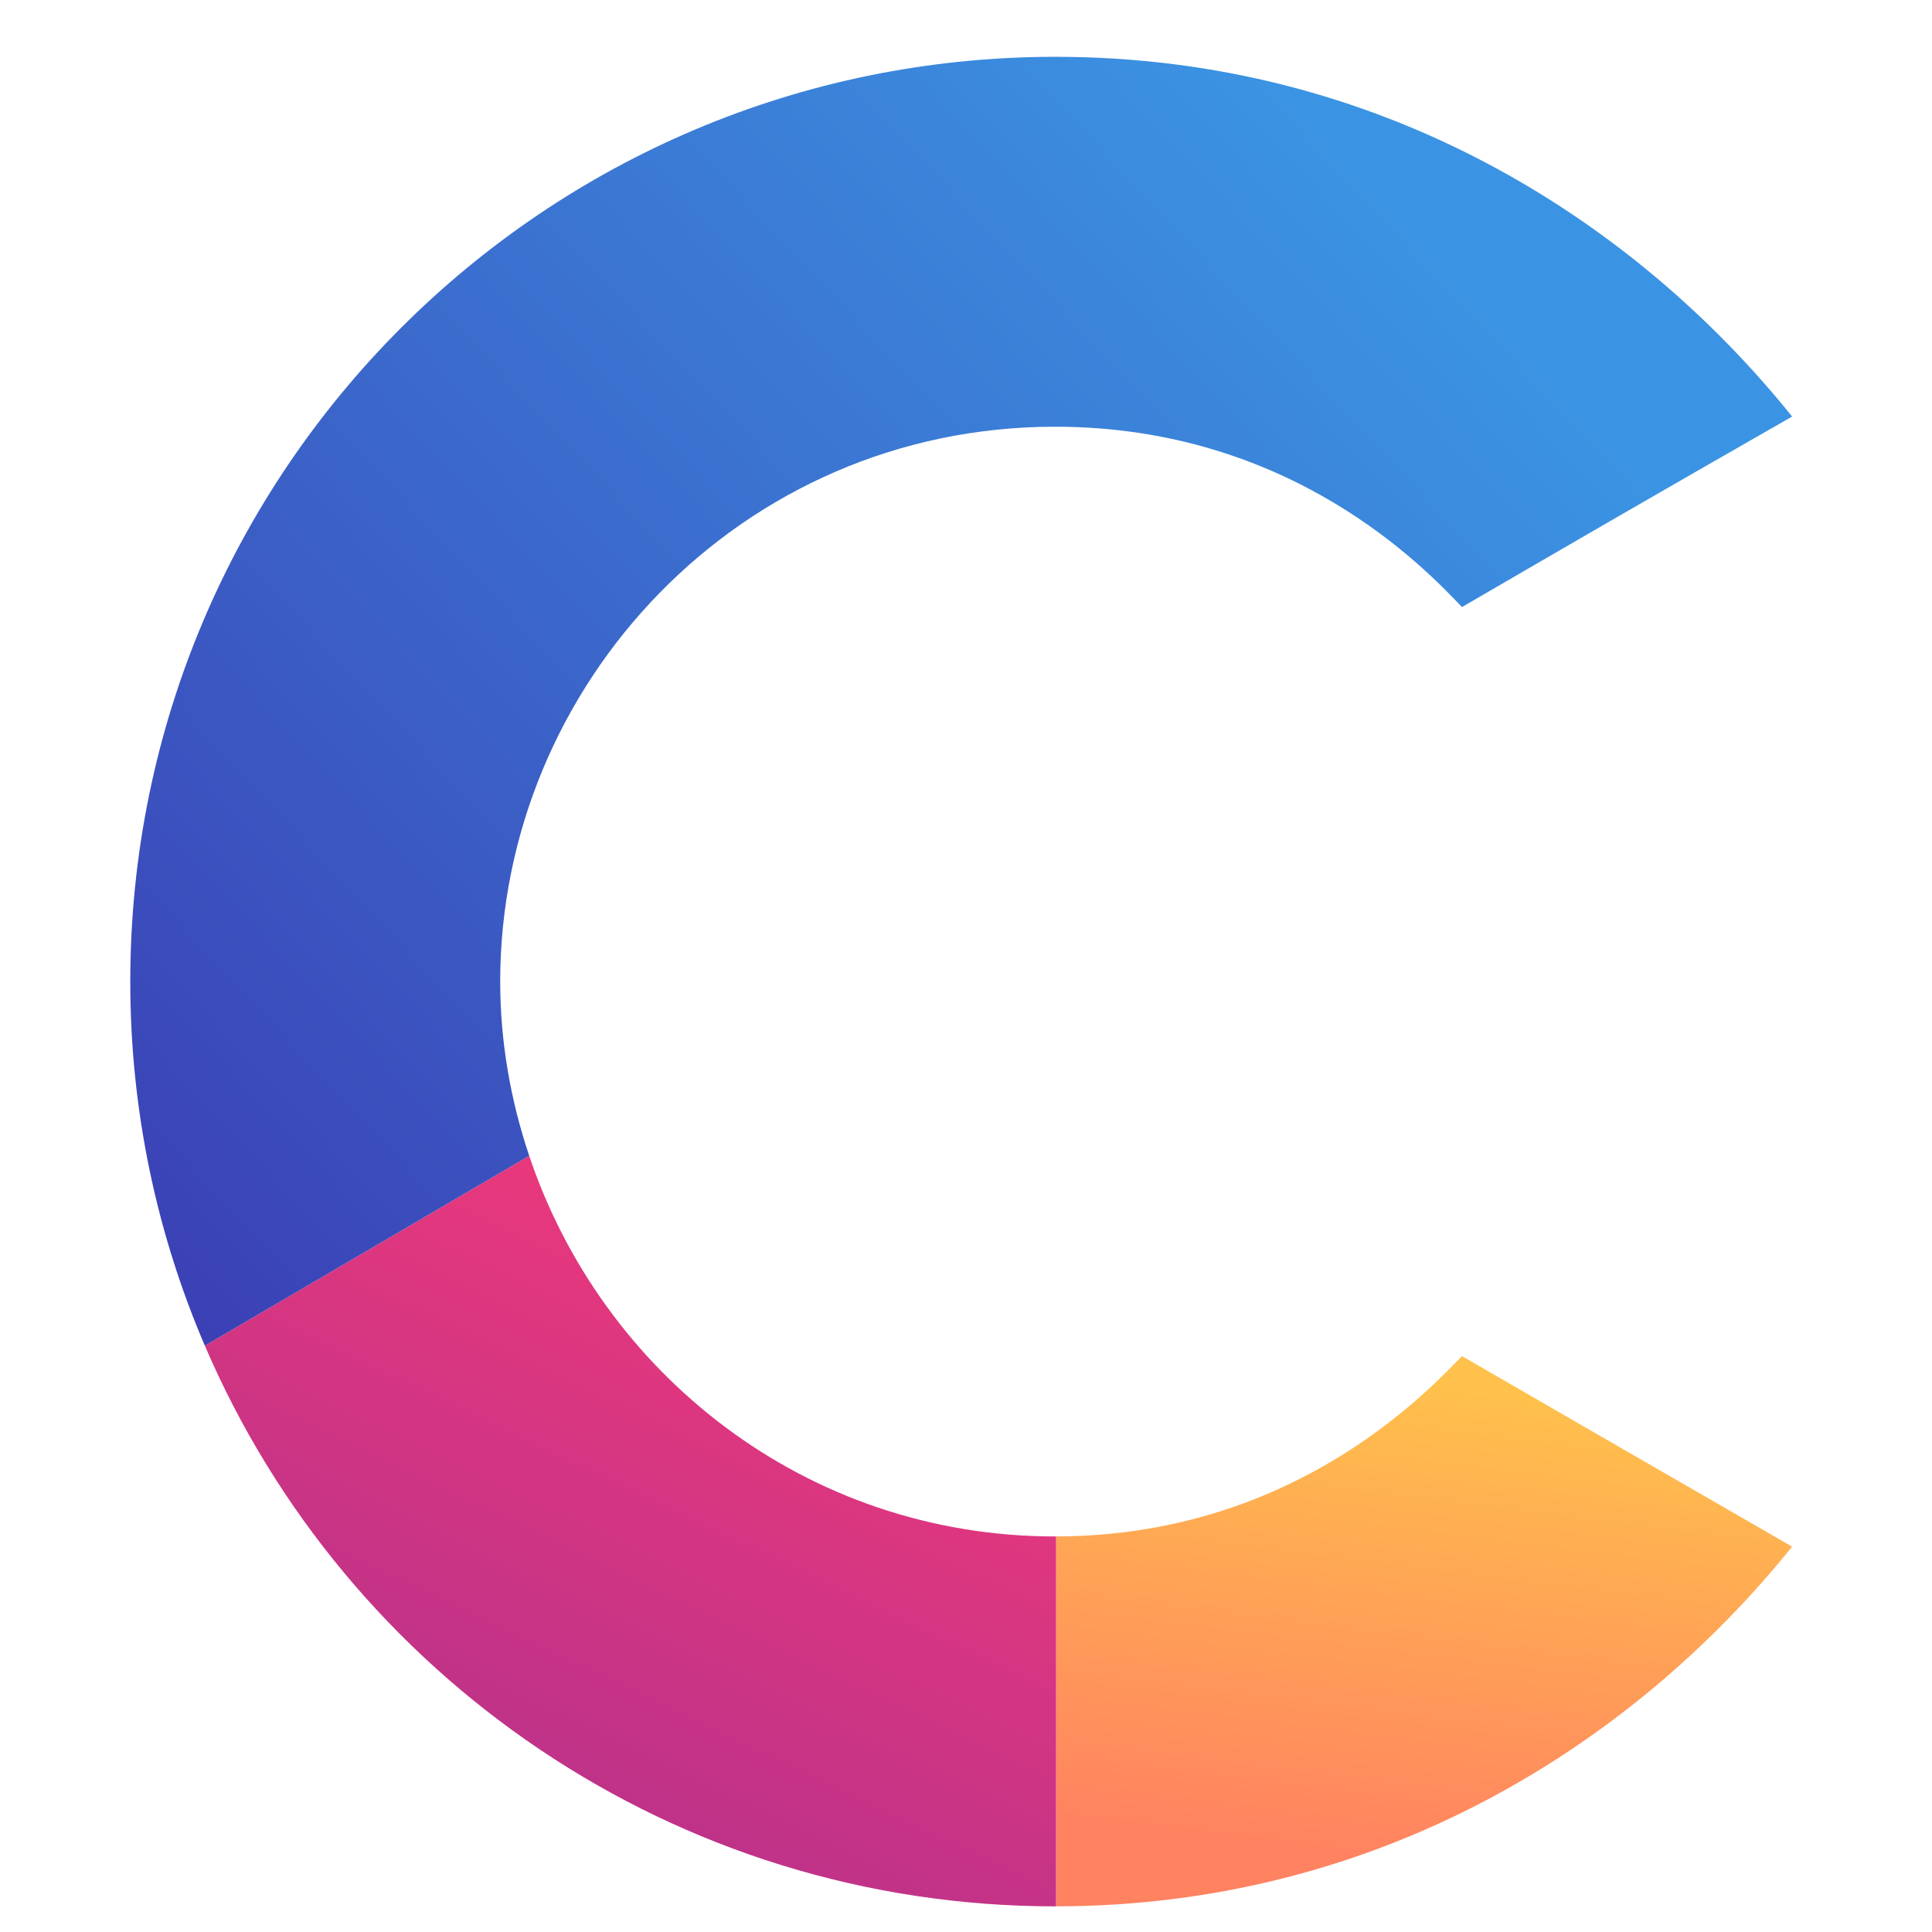 <?xml version="1.0" encoding="UTF-8" standalone="no"?>
<svg
   xmlns:osb="http://www.openswatchbook.org/uri/2009/osb"
   xmlns:dc="http://purl.org/dc/elements/1.1/"
   xmlns:cc="http://creativecommons.org/ns#"
   xmlns:rdf="http://www.w3.org/1999/02/22-rdf-syntax-ns#"
   xmlns:svg="http://www.w3.org/2000/svg"
   xmlns="http://www.w3.org/2000/svg"
   xmlns:xlink="http://www.w3.org/1999/xlink"
   id="svg8"
   version="1.1"
   viewBox="0 0 10.583 10.583"
   height="10.583mm"
   width="10.583mm">
  <defs
     id="defs2">
    <linearGradient
       id="linearGradient3166">
      <stop
         id="stop3162"
         offset="0"
         style="stop-color:#ffc04c;stop-opacity:1" />
      <stop
         id="stop3164"
         offset="1"
         style="stop-color:#ff8261;stop-opacity:1" />
    </linearGradient>
    <linearGradient
       id="linearGradient3158">
      <stop
         id="stop3154"
         offset="0"
         style="stop-color:#e9387c;stop-opacity:1" />
      <stop
         id="stop3156"
         offset="1"
         style="stop-color:#b4318b;stop-opacity:1" />
    </linearGradient>
    <linearGradient
       id="linearGradient3148">
      <stop
         id="stop3144"
         offset="0"
         style="stop-color:#3b40b5;stop-opacity:1" />
      <stop
         id="stop3146"
         offset="1"
         style="stop-color:#3b94e3;stop-opacity:1" />
    </linearGradient>
    <linearGradient
       osb:paint="solid"
       id="linearGradient2325">
      <stop
         id="stop2323"
         offset="0"
         style="stop-color:#01c32e;stop-opacity:1;" />
    </linearGradient>
    <style
       id="style2922">
      .cls-1 {
        fill: #d9d9d9;
        fill-rule: evenodd;
      }
    </style>
    <style
       id="style2922-1">
      .cls-1 {
        fill: #d9d9d9;
        fill-rule: evenodd;
      }
    </style>
    <style
       id="style2922-2">
      .cls-1 {
        fill: #d9d9d9;
        fill-rule: evenodd;
      }
    </style>
    <linearGradient
       xlink:href="#linearGradient3148"
       id="linearGradient3152-7"
       gradientUnits="userSpaceOnUse"
       x1="133.699"
       y1="674.916"
       x2="523.694"
       y2="311.288" />
    <linearGradient
       xlink:href="#linearGradient3158"
       id="linearGradient3160-4"
       x1="303.551"
       y1="643.202"
       x2="208.596"
       y2="841.697"
       gradientUnits="userSpaceOnUse" />
    <linearGradient
       xlink:href="#linearGradient3166"
       id="linearGradient3168-6"
       x1="531.511"
       y1="688.371"
       x2="512.147"
       y2="841.697"
       gradientUnits="userSpaceOnUse" />
  </defs>
  <g
     transform="translate(24.963,-27.198)"
     id="layer1">
    <rect
       y="-241.238"
       x="-203.351"
       height="372.685"
       width="458.107"
       id="rect2969"
       style="opacity:1;fill:#f00000;fill-opacity:0;stroke:none;stroke-width:56.5;stroke-miterlimit:4;stroke-dasharray:none;stroke-opacity:1" />
    <g
       transform="matrix(0.078,0,0,0.078,-27.502,20.904)"
       id="layer1-6">
      <g
         transform="matrix(0.822,0,0,0.822,15.823,28.158)"
         id="layer1-4">
        <g
           transform="matrix(1.001,0,0,1.001,2.387,-0.151)"
           id="g5214">
          <path
             transform="scale(0.265)"
             id="path3142-7"
             d="M 407.857,736.338 V 855.479 C 511.893,855.402 593.721,803.318 644.912,739.625 593.683,710.143 586.237,705.762 538.582,678.27 c -11.895,12.236 -54.983,57.932 -130.725,58.068 z"
             style="fill:url(#linearGradient3168-6);fill-opacity:1;fill-rule:evenodd;stroke:none;stroke-width:6.346;stroke-miterlimit:4;stroke-dasharray:none;stroke-opacity:0.995" />
          <path
             transform="scale(0.265)"
             id="path3140-6"
             d="m 238.164,613.764 -104.465,61.152 c 45.55,106.18 151.038,180.57 273.932,180.57 0.077,0 0.15,-0.008 0.227,-0.008 V 736.338 c -0.113,2e-4 -0.217,0.012 -0.33,0.012 -80.63,0 -146.005,-52.929 -169.363,-122.586 z"
             style="fill:url(#linearGradient3160-4);fill-opacity:1;fill-rule:evenodd;stroke:none;stroke-width:6.346;stroke-miterlimit:4;stroke-dasharray:none;stroke-opacity:0.995" />
          <path
             transform="scale(0.265)"
             id="path2926-6"
             d="m 407.631,259.797 c -164.554,0 -297.951,133.347 -297.951,297.844 0,41.646 8.578,81.281 24.02,117.275 l 104.465,-61.152 c -5.979,-17.829 -9.344,-36.697 -9.344,-56.121 0,-95.311 77.128,-178.709 178.707,-178.709 75.952,0 119.142,45.564 131.055,58.08 47.655,-27.688 55.101,-31.997 106.33,-61.357 C 593.683,311.916 511.775,259.797 407.631,259.797 Z"
             style="fill:url(#linearGradient3152-7);fill-opacity:1;fill-rule:evenodd;stroke:none;stroke-width:6.346;stroke-miterlimit:4;stroke-dasharray:none;stroke-opacity:0.995" />
        </g>
      </g>
    </g>
  </g>
</svg>
